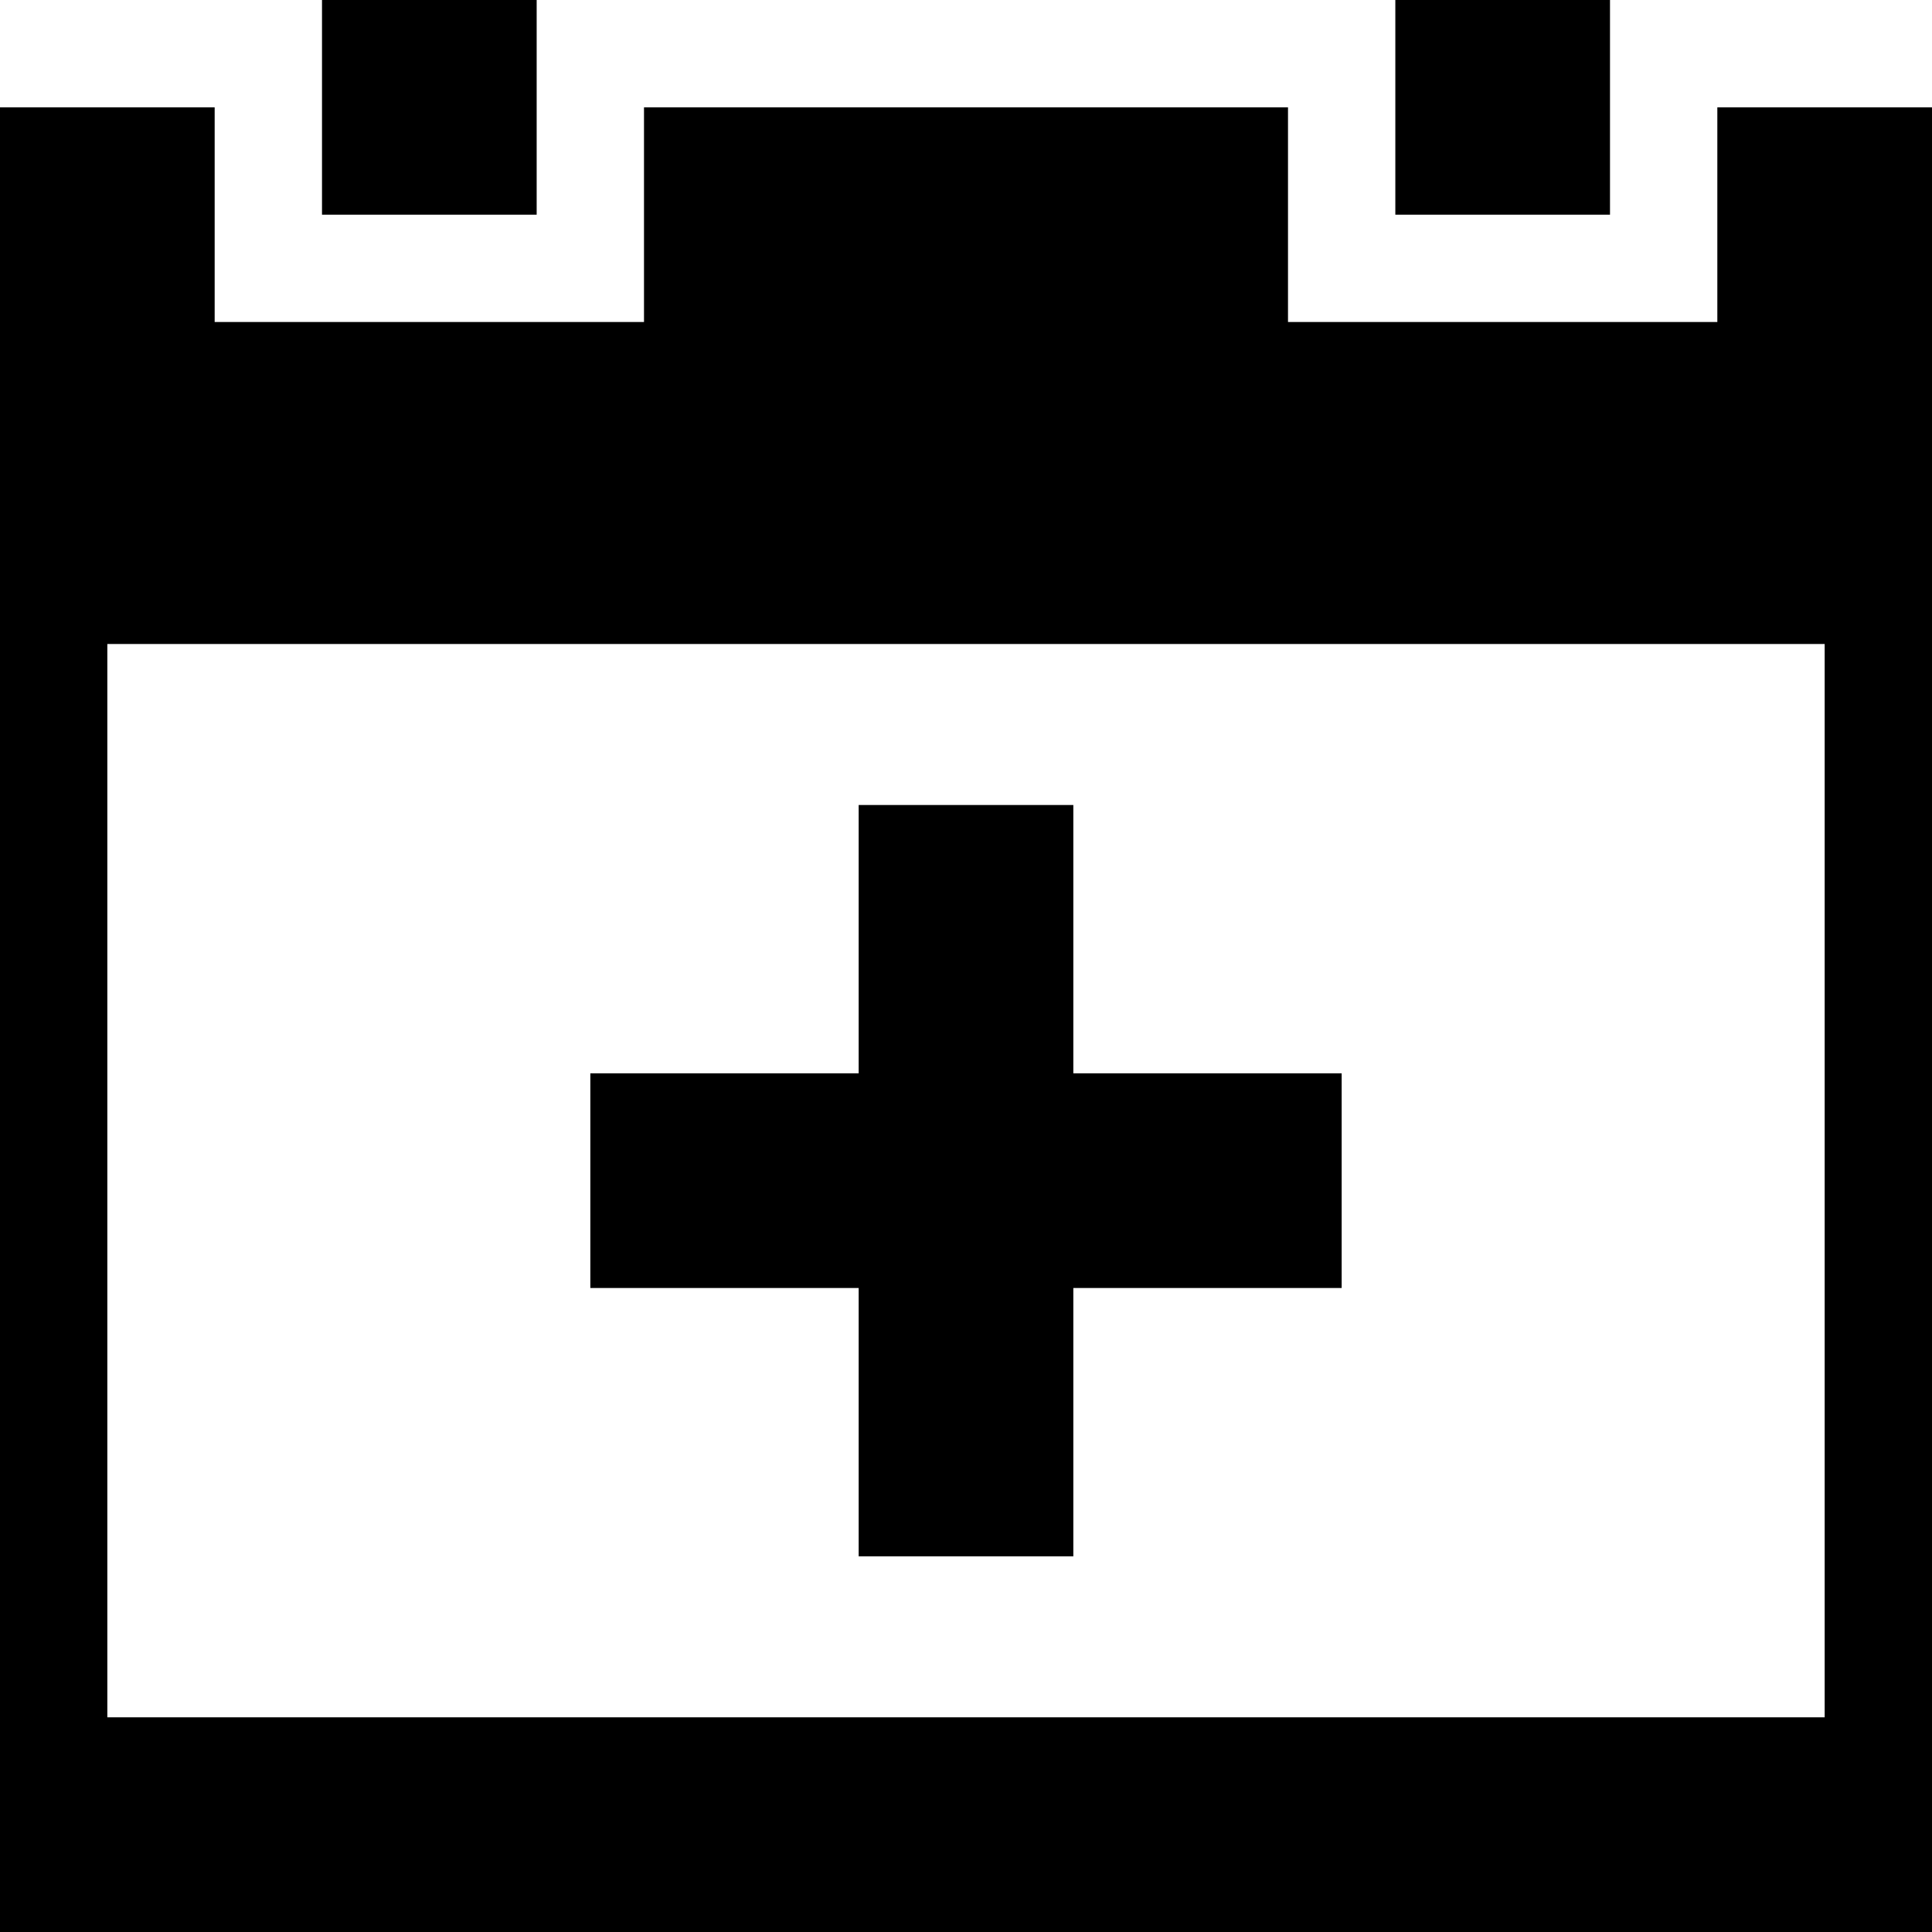 <?xml version="1.0" encoding="utf-8"?>
<!-- Generator: Adobe Illustrator 23.0.0, SVG Export Plug-In . SVG Version: 6.00 Build 0)  -->
<svg version="1.1" id="Layer_1" xmlns="http://www.w3.org/2000/svg" xmlns:xlink="http://www.w3.org/1999/xlink" x="0px" y="0px"
	 viewBox="0 0 18 18" style="enable-background:new 0 0 18 18;" xml:space="preserve">
<path d="M16,1v2h-4V1H6v2H2V1H0v17h18V1H16z M17,16H1V6h16V16z"/>
<path d="M3,0h2v2H3V0z M13,0h2v2h-2V0z M12.5,12H10v2.5H8V12H5.5v-2H8V7.5h2V10h2.5V12z"/>
</svg>
